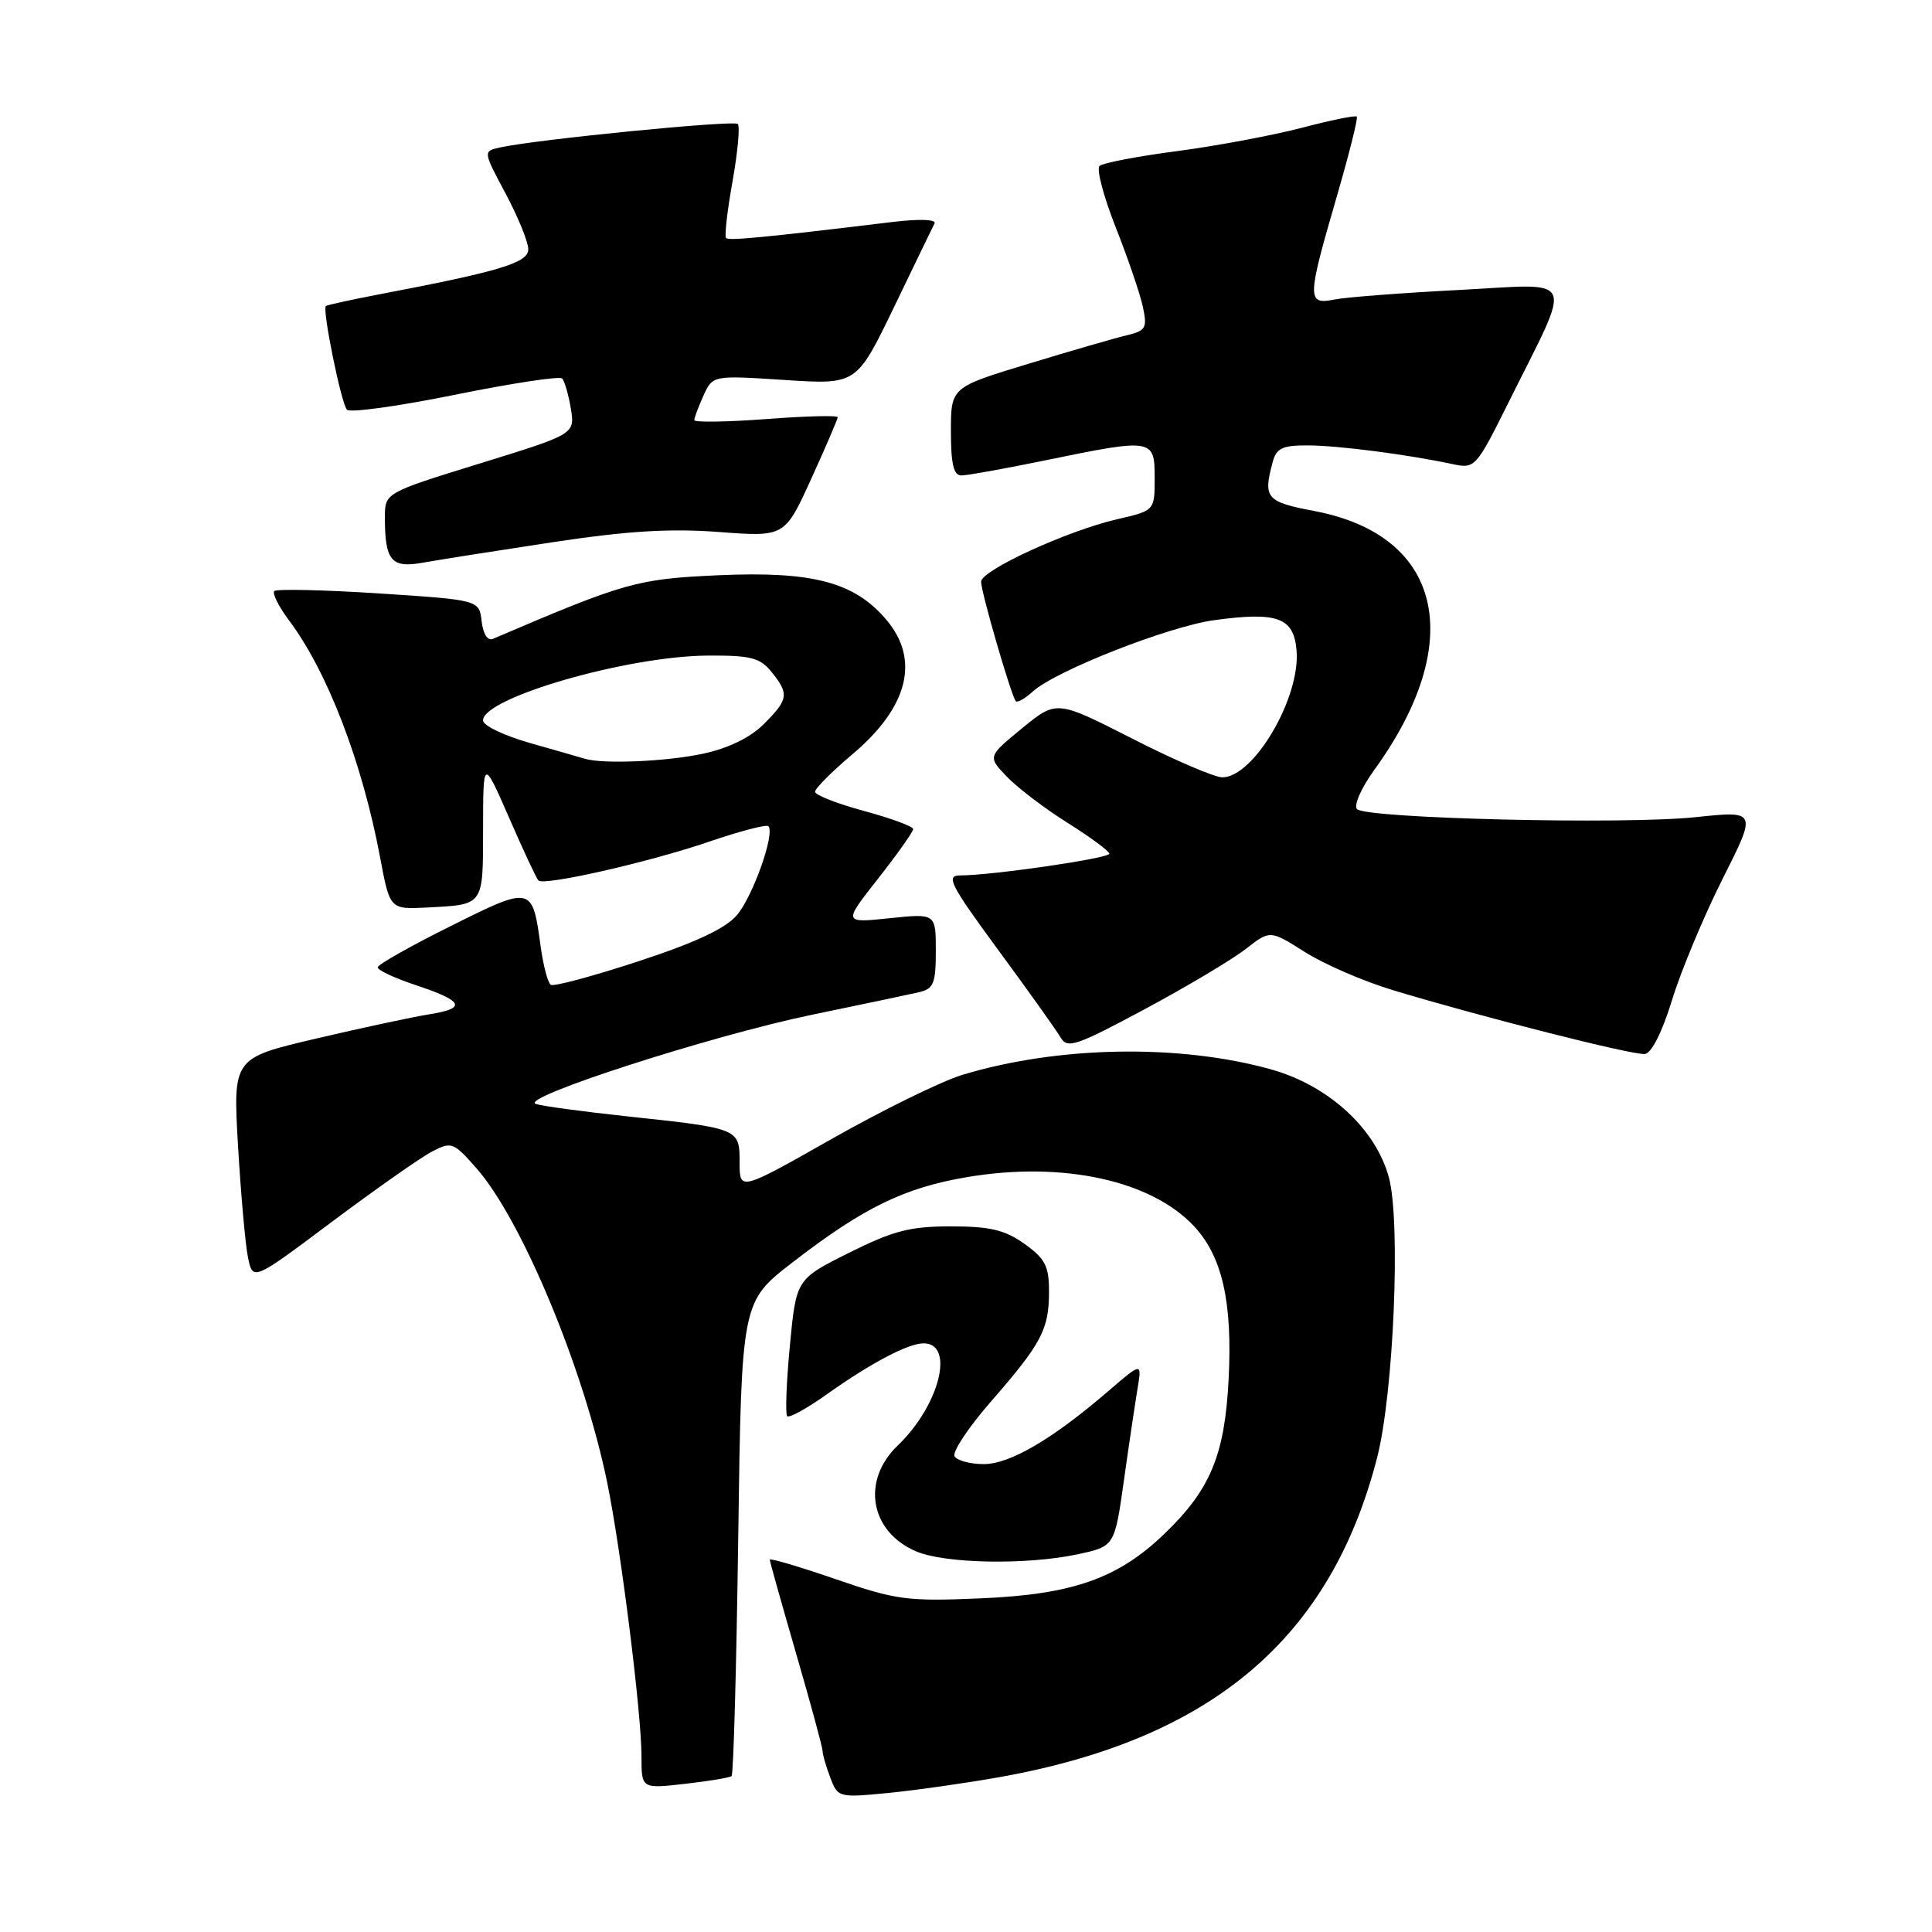 <?xml version="1.0" encoding="UTF-8" standalone="no"?>
<!DOCTYPE svg PUBLIC "-//W3C//DTD SVG 1.1//EN" "http://www.w3.org/Graphics/SVG/1.1/DTD/svg11.dtd" >
<svg xmlns="http://www.w3.org/2000/svg" xmlns:xlink="http://www.w3.org/1999/xlink" version="1.1" viewBox="0 0 256 256">
 <g >
 <path fill="currentColor"
d=" M 132.61 235.45 C 160.60 230.41 176.31 217.09 182.47 193.17 C 184.67 184.60 185.63 161.89 184.03 156.00 C 182.27 149.54 176.04 143.83 168.42 141.70 C 156.26 138.30 140.18 138.59 127.50 142.43 C 124.75 143.27 116.99 147.07 110.25 150.89 C 98.00 157.83 98.00 157.83 98.00 154.03 C 98.00 149.52 98.02 149.52 83.00 147.91 C 77.22 147.29 71.83 146.56 71.00 146.28 C 68.66 145.49 94.14 137.26 107.50 134.48 C 114.10 133.12 120.51 131.76 121.75 131.48 C 123.71 131.03 124.00 130.33 124.00 126.00 C 124.00 121.03 124.00 121.03 117.86 121.67 C 111.72 122.31 111.72 122.31 116.36 116.41 C 118.91 113.16 121.00 110.21 121.00 109.86 C 121.00 109.51 118.08 108.43 114.50 107.46 C 110.92 106.49 108.00 105.35 108.00 104.91 C 108.00 104.48 110.22 102.25 112.94 99.95 C 120.33 93.73 121.93 87.44 117.47 82.15 C 113.26 77.15 107.72 75.67 95.27 76.22 C 84.41 76.71 82.89 77.13 65.32 84.65 C 64.62 84.96 64.02 84.03 63.82 82.33 C 63.50 79.50 63.50 79.50 50.20 78.63 C 42.88 78.16 36.65 78.02 36.35 78.32 C 36.05 78.62 36.92 80.36 38.28 82.18 C 43.38 88.97 48.00 100.99 50.37 113.63 C 51.66 120.50 51.66 120.50 56.58 120.25 C 64.18 119.85 64.00 120.11 64.01 109.78 C 64.02 100.50 64.02 100.50 67.46 108.36 C 69.34 112.68 71.09 116.42 71.34 116.67 C 72.08 117.41 85.95 114.26 93.92 111.54 C 98.00 110.14 101.55 109.22 101.81 109.47 C 102.73 110.39 99.79 118.72 97.66 121.24 C 96.16 123.02 92.20 124.88 84.61 127.37 C 78.62 129.34 73.40 130.74 72.99 130.50 C 72.59 130.25 71.97 127.90 71.62 125.27 C 70.54 117.37 70.45 117.35 59.72 122.71 C 54.43 125.34 50.08 127.80 50.05 128.17 C 50.02 128.54 52.24 129.58 54.99 130.50 C 61.45 132.64 61.91 133.60 56.88 134.40 C 54.64 134.76 47.87 136.21 41.83 137.63 C 30.87 140.20 30.87 140.20 31.54 151.85 C 31.92 158.26 32.51 164.91 32.86 166.62 C 33.50 169.75 33.50 169.75 44.00 161.88 C 49.78 157.56 55.73 153.38 57.22 152.60 C 59.84 151.24 60.08 151.33 63.15 154.82 C 69.14 161.65 77.34 181.33 80.44 196.36 C 82.27 205.24 85.00 226.99 85.00 232.73 C 85.00 237.02 85.00 237.02 90.75 236.37 C 93.91 236.01 96.70 235.55 96.94 235.34 C 97.19 235.12 97.58 220.90 97.82 203.72 C 98.25 172.50 98.25 172.50 104.99 167.29 C 114.40 160.02 119.81 157.38 128.16 155.97 C 140.81 153.84 152.58 156.40 158.25 162.52 C 161.96 166.52 163.32 172.54 162.80 182.73 C 162.29 192.78 160.41 197.34 154.33 203.20 C 148.16 209.16 142.16 211.27 129.96 211.79 C 120.21 212.21 118.75 212.01 110.71 209.24 C 105.92 207.59 102.00 206.43 102.00 206.67 C 102.00 206.90 103.58 212.51 105.50 219.14 C 107.42 225.76 109.00 231.56 109.00 232.03 C 109.00 232.49 109.46 234.08 110.02 235.55 C 111.02 238.19 111.14 238.22 117.77 237.57 C 121.47 237.20 128.15 236.25 132.61 235.45 Z  M 142.80 205.95 C 147.69 204.90 147.69 204.90 148.92 196.20 C 149.59 191.42 150.41 185.93 150.73 184.00 C 151.31 180.50 151.31 180.50 146.90 184.29 C 139.49 190.68 133.83 194.00 130.36 194.00 C 128.58 194.00 126.84 193.54 126.49 192.98 C 126.14 192.42 128.30 189.16 131.29 185.73 C 138.03 178.00 139.00 176.16 139.00 171.13 C 139.00 167.77 138.49 166.77 135.75 164.82 C 133.15 162.97 131.20 162.50 126.00 162.50 C 120.57 162.50 118.35 163.08 112.50 166.00 C 105.50 169.50 105.50 169.50 104.66 178.33 C 104.20 183.18 104.04 187.38 104.31 187.65 C 104.58 187.92 106.99 186.59 109.65 184.69 C 115.44 180.58 120.35 178.00 122.38 178.00 C 126.57 178.00 124.49 186.24 118.95 191.54 C 114.12 196.18 115.26 202.90 121.33 205.54 C 125.13 207.20 136.02 207.40 142.80 205.95 Z  M 221.56 132.49 C 222.74 128.65 225.75 121.43 228.25 116.46 C 232.81 107.42 232.81 107.42 224.66 108.28 C 215.22 109.28 181.06 108.46 179.81 107.21 C 179.34 106.74 180.38 104.40 182.11 102.00 C 194.41 85.03 191.15 70.94 174.19 67.72 C 167.77 66.50 167.35 66.01 168.63 61.25 C 169.13 59.37 169.92 59.00 173.37 59.02 C 177.40 59.04 186.48 60.22 192.50 61.50 C 195.44 62.13 195.59 61.96 199.89 53.32 C 208.47 36.06 209.15 37.60 193.37 38.42 C 185.80 38.81 178.34 39.38 176.80 39.69 C 173.17 40.42 173.19 39.59 177.06 26.29 C 178.74 20.51 179.97 15.64 179.78 15.45 C 179.60 15.26 176.31 15.93 172.47 16.94 C 168.64 17.94 161.22 19.33 156.00 20.02 C 150.78 20.70 146.14 21.59 145.70 21.98 C 145.26 22.38 146.22 26.03 147.83 30.10 C 149.44 34.17 151.06 38.91 151.43 40.63 C 152.04 43.46 151.84 43.82 149.30 44.43 C 147.76 44.79 141.89 46.49 136.25 48.21 C 126.00 51.32 126.00 51.32 126.00 57.16 C 126.00 61.48 126.36 63.00 127.39 63.00 C 128.15 63.00 133.15 62.10 138.50 61.00 C 152.77 58.06 153.00 58.10 153.00 63.33 C 153.00 67.66 153.00 67.66 148.03 68.80 C 141.42 70.33 130.00 75.57 130.00 77.08 C 130.00 78.47 134.02 92.30 134.60 92.91 C 134.81 93.14 135.83 92.56 136.86 91.62 C 139.90 88.87 154.87 82.99 160.92 82.17 C 169.28 81.03 171.44 81.82 171.80 86.19 C 172.33 92.43 166.14 103.00 161.96 103.00 C 160.93 103.00 155.57 100.70 150.05 97.88 C 140.00 92.76 140.00 92.76 135.43 96.50 C 130.86 100.25 130.86 100.25 133.43 102.93 C 134.84 104.40 138.47 107.16 141.49 109.05 C 144.51 110.95 146.98 112.78 146.99 113.12 C 147.00 113.73 131.40 116.00 127.19 116.00 C 125.29 116.00 125.95 117.28 132.25 125.85 C 136.24 131.27 139.95 136.48 140.51 137.43 C 141.41 139.00 142.48 138.65 151.67 133.73 C 157.26 130.73 163.28 127.14 165.06 125.75 C 168.29 123.23 168.29 123.23 172.89 126.14 C 175.42 127.75 180.64 130.01 184.49 131.18 C 196.31 134.75 216.42 139.85 217.96 139.66 C 218.84 139.56 220.27 136.71 221.56 132.49 Z  M 73.00 71.88 C 83.08 70.35 88.71 70.00 95.24 70.49 C 103.98 71.15 103.98 71.15 107.49 63.45 C 109.42 59.21 111.00 55.54 111.00 55.28 C 111.00 55.02 106.72 55.13 101.50 55.53 C 96.28 55.92 92.00 55.98 92.00 55.67 C 92.00 55.35 92.55 53.89 93.22 52.41 C 94.44 49.73 94.44 49.73 103.97 50.35 C 113.50 50.97 113.50 50.97 118.44 40.74 C 121.16 35.11 123.58 30.09 123.83 29.60 C 124.08 29.07 121.81 28.99 118.38 29.40 C 101.17 31.48 96.58 31.92 96.21 31.54 C 95.98 31.31 96.36 27.95 97.06 24.06 C 97.75 20.17 98.07 16.74 97.76 16.43 C 97.23 15.89 71.03 18.48 66.25 19.54 C 64.00 20.04 64.00 20.04 67.00 25.66 C 68.65 28.75 70.00 32.07 70.00 33.03 C 70.00 34.83 66.24 35.96 50.00 39.05 C 46.42 39.74 43.36 40.41 43.18 40.55 C 42.67 40.96 45.20 53.42 45.97 54.29 C 46.36 54.72 52.79 53.83 60.28 52.31 C 67.76 50.79 74.15 49.82 74.48 50.15 C 74.81 50.48 75.33 52.28 75.64 54.14 C 76.18 57.52 76.18 57.52 63.59 61.41 C 51.00 65.30 51.00 65.30 51.00 68.57 C 51.00 74.26 51.84 75.29 55.90 74.58 C 57.88 74.22 65.58 73.01 73.00 71.88 Z  M 77.50 100.54 C 76.95 100.37 73.69 99.44 70.25 98.46 C 66.81 97.48 64.00 96.14 64.00 95.46 C 64.00 92.46 83.02 86.96 93.68 86.87 C 99.47 86.83 100.69 87.14 102.22 89.02 C 104.59 91.95 104.49 92.67 101.20 95.95 C 99.41 97.74 96.52 99.15 93.15 99.87 C 88.33 100.91 79.90 101.27 77.50 100.54 Z "/>
</g>
</svg>